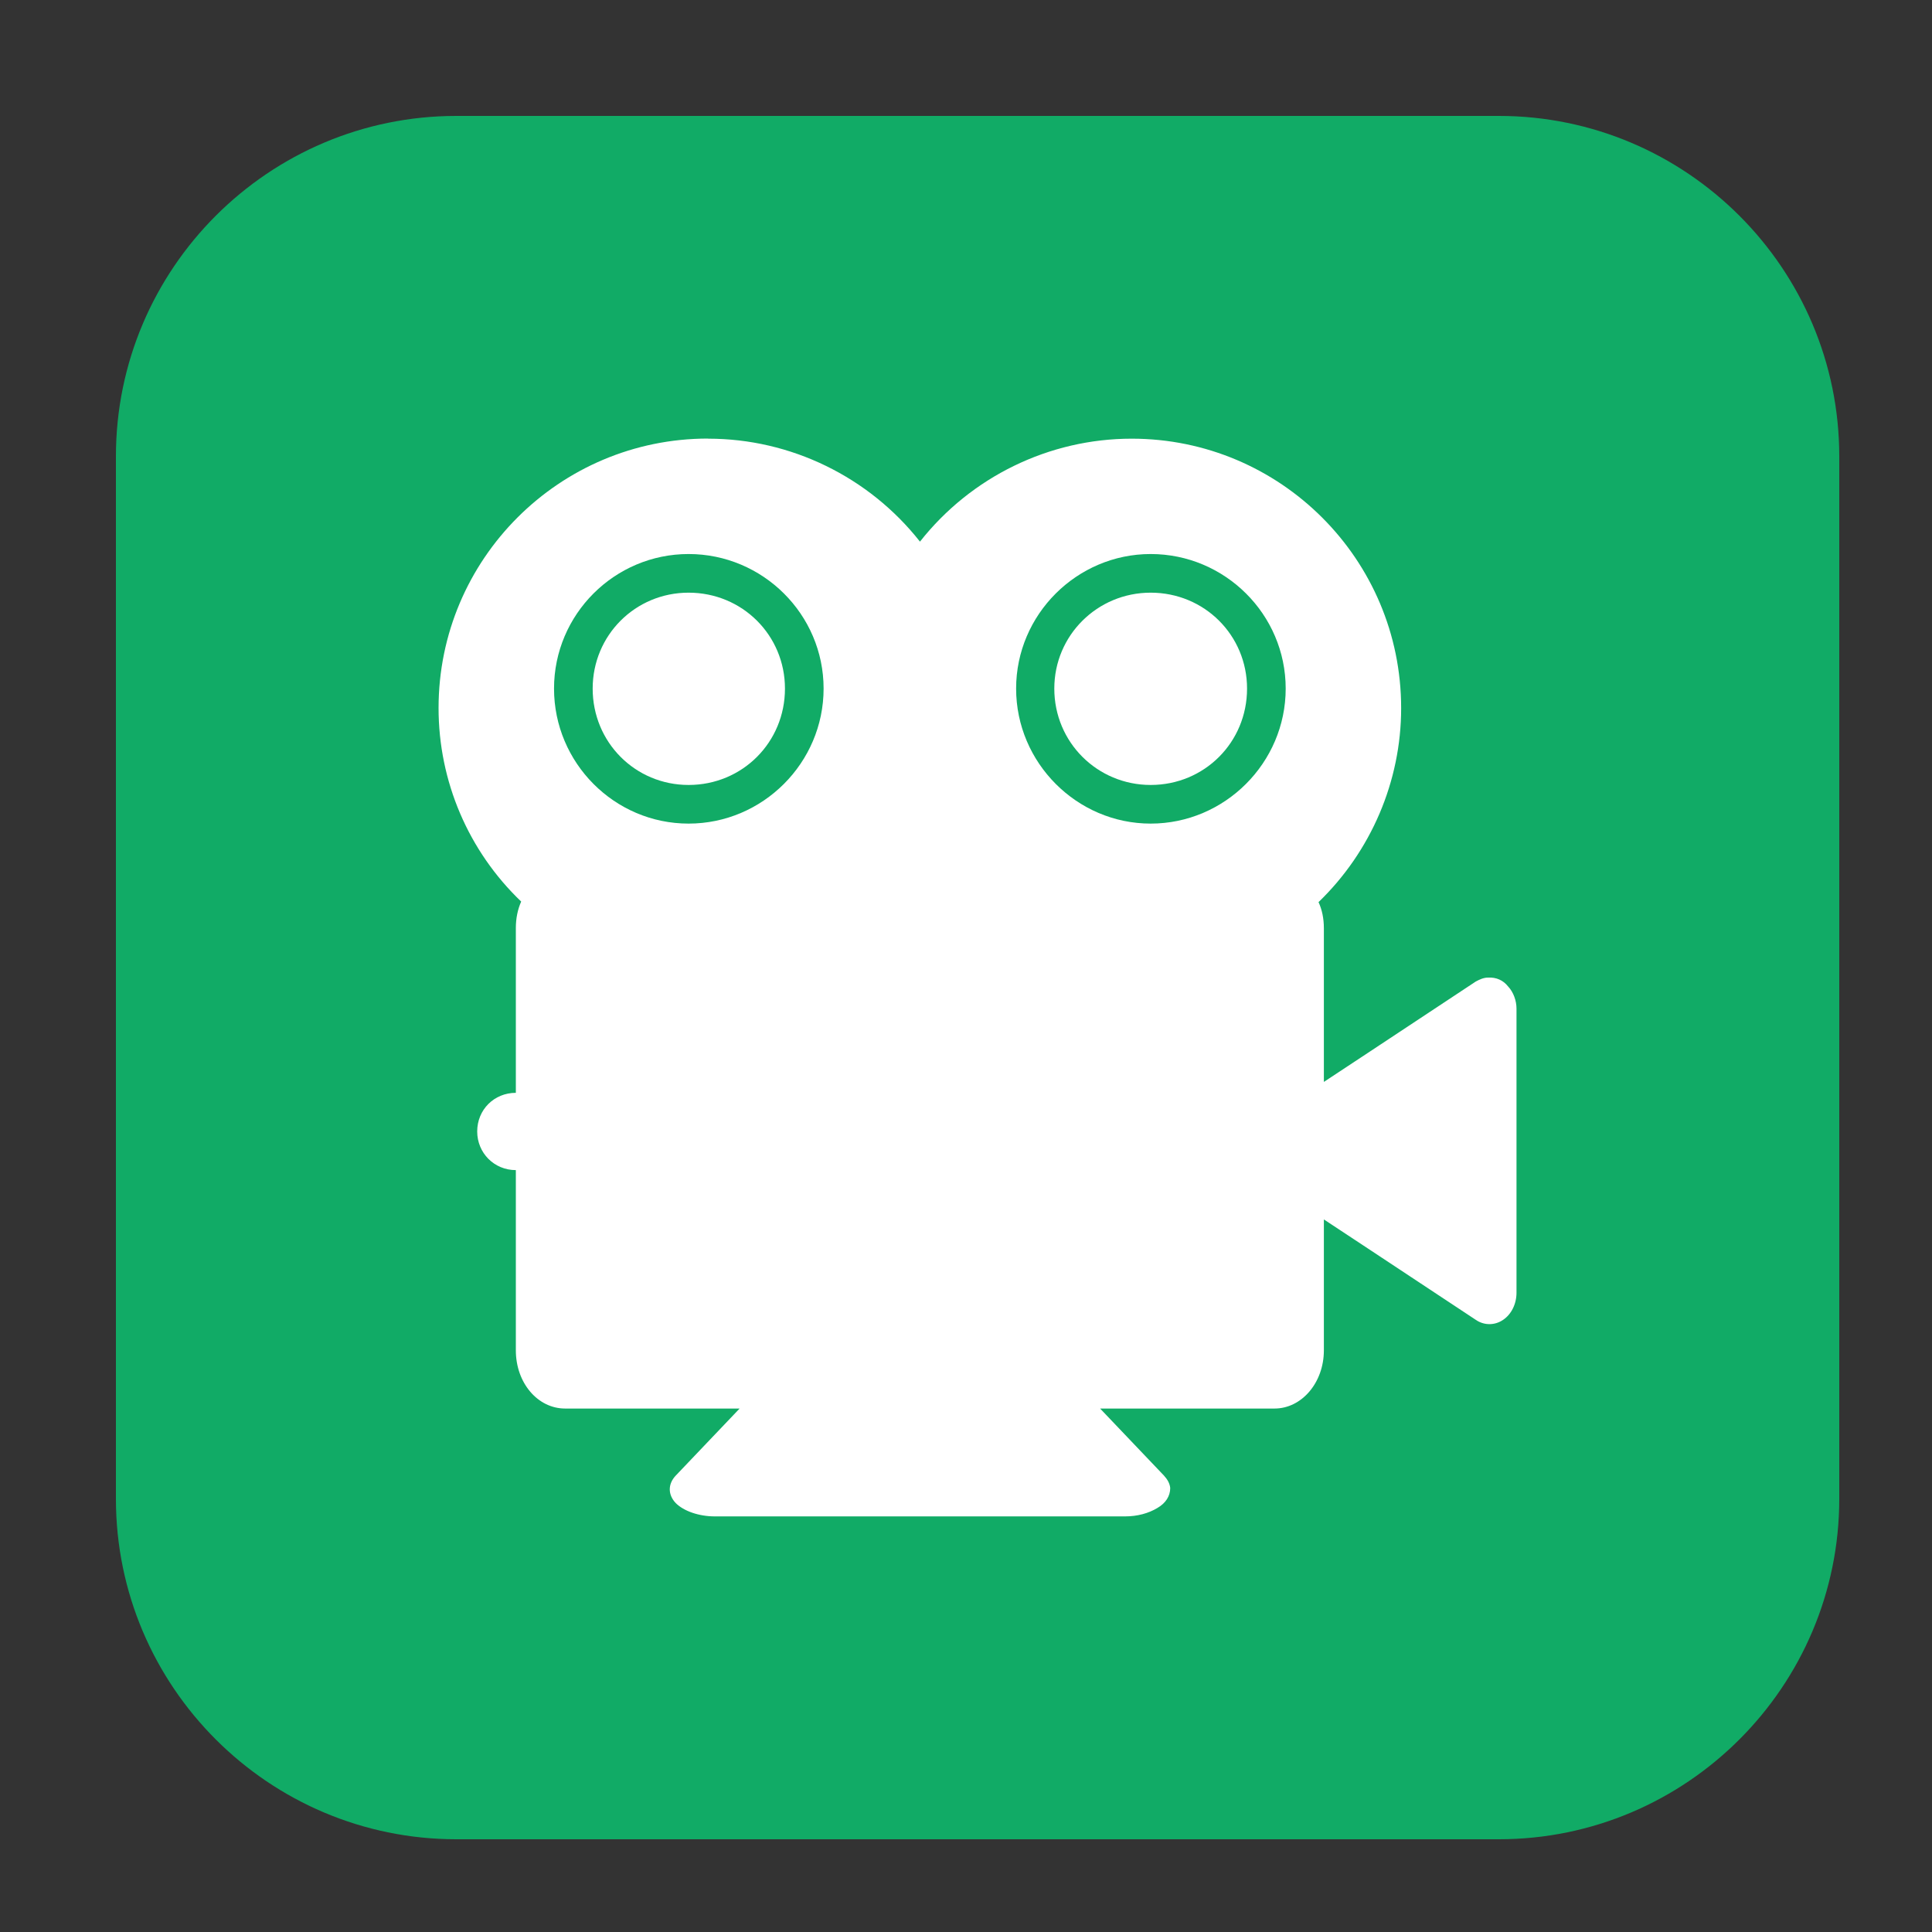 <svg height="17pt" viewBox="0 0 17 17" width="17pt" xmlns="http://www.w3.org/2000/svg"><rect x="0" y="0" width="17" height="17" fill="#333333" stroke="none"/><path d="m4.016 1.02h9.172c1.652 0 2.996 1.344 2.996 2.996v9.172c0 1.652-1.344 2.996-2.996 2.996h-9.172c-1.652 0-2.996-1.344-2.996-2.996v-9.172c0-1.652 1.344-2.996 2.996-2.996zm0 0" fill="#11ab66" fill-rule="evenodd"/><path d="m6.23 3.859c-1.309 0-2.371 1.062-2.371 2.371 0 .645.262 1.258.727 1.703-.031.07-.047.148-.047.234v1.449c-.191 0-.34.148-.34.34 0 .188.148.34.34.34v1.586c0 .285.191.512.434.512h1.535l-.562.59c-.07.074-.07.168 0 .242.07.07.203.117.344.117h3.609c.109 0 .207-.027.285-.074.074-.043.113-.105.113-.176-.004-.039-.023-.074-.055-.109l-.562-.59h1.535c.238 0 .434-.227.434-.512v-1.152l.391.258.945.625c.074.051.168.051.242 0 .07-.047.117-.137.117-.238v-2.5c0-.07-.027-.145-.074-.195-.043-.055-.105-.082-.176-.078-.039 0-.074.016-.109.035l-.945.625-.391.258v-1.352c0-.086-.016-.164-.047-.23.461-.445.727-1.062.727-1.707 0-1.309-1.062-2.371-2.371-2.371-.727 0-1.414.336-1.863.906-.449-.57-1.137-.906-1.863-.906zm0 0" fill="#fff"/><path d="m6.059 4.875c-.652 0-1.184.531-1.184 1.184s.531 1.188 1.184 1.188 1.188-.535 1.188-1.188-.535-1.184-1.188-1.184zm4.066 0c-.648 0-1.184.531-1.184 1.184s.535 1.188 1.184 1.188c.652 0 1.188-.535 1.188-1.188s-.535-1.184-1.188-1.184zm-4.066.34c.473 0 .848.375.848.844 0 .473-.375.848-.848.848-.469 0-.844-.375-.844-.848 0-.469.375-.844.844-.844zm4.066 0c .473 0 .848.375.848.844 0 .473-.375.848-.848.848-.469 0-.848-.375-.848-.848 0-.469.379-.844.848-.844zm0 0" fill="#11ab66"/></svg>